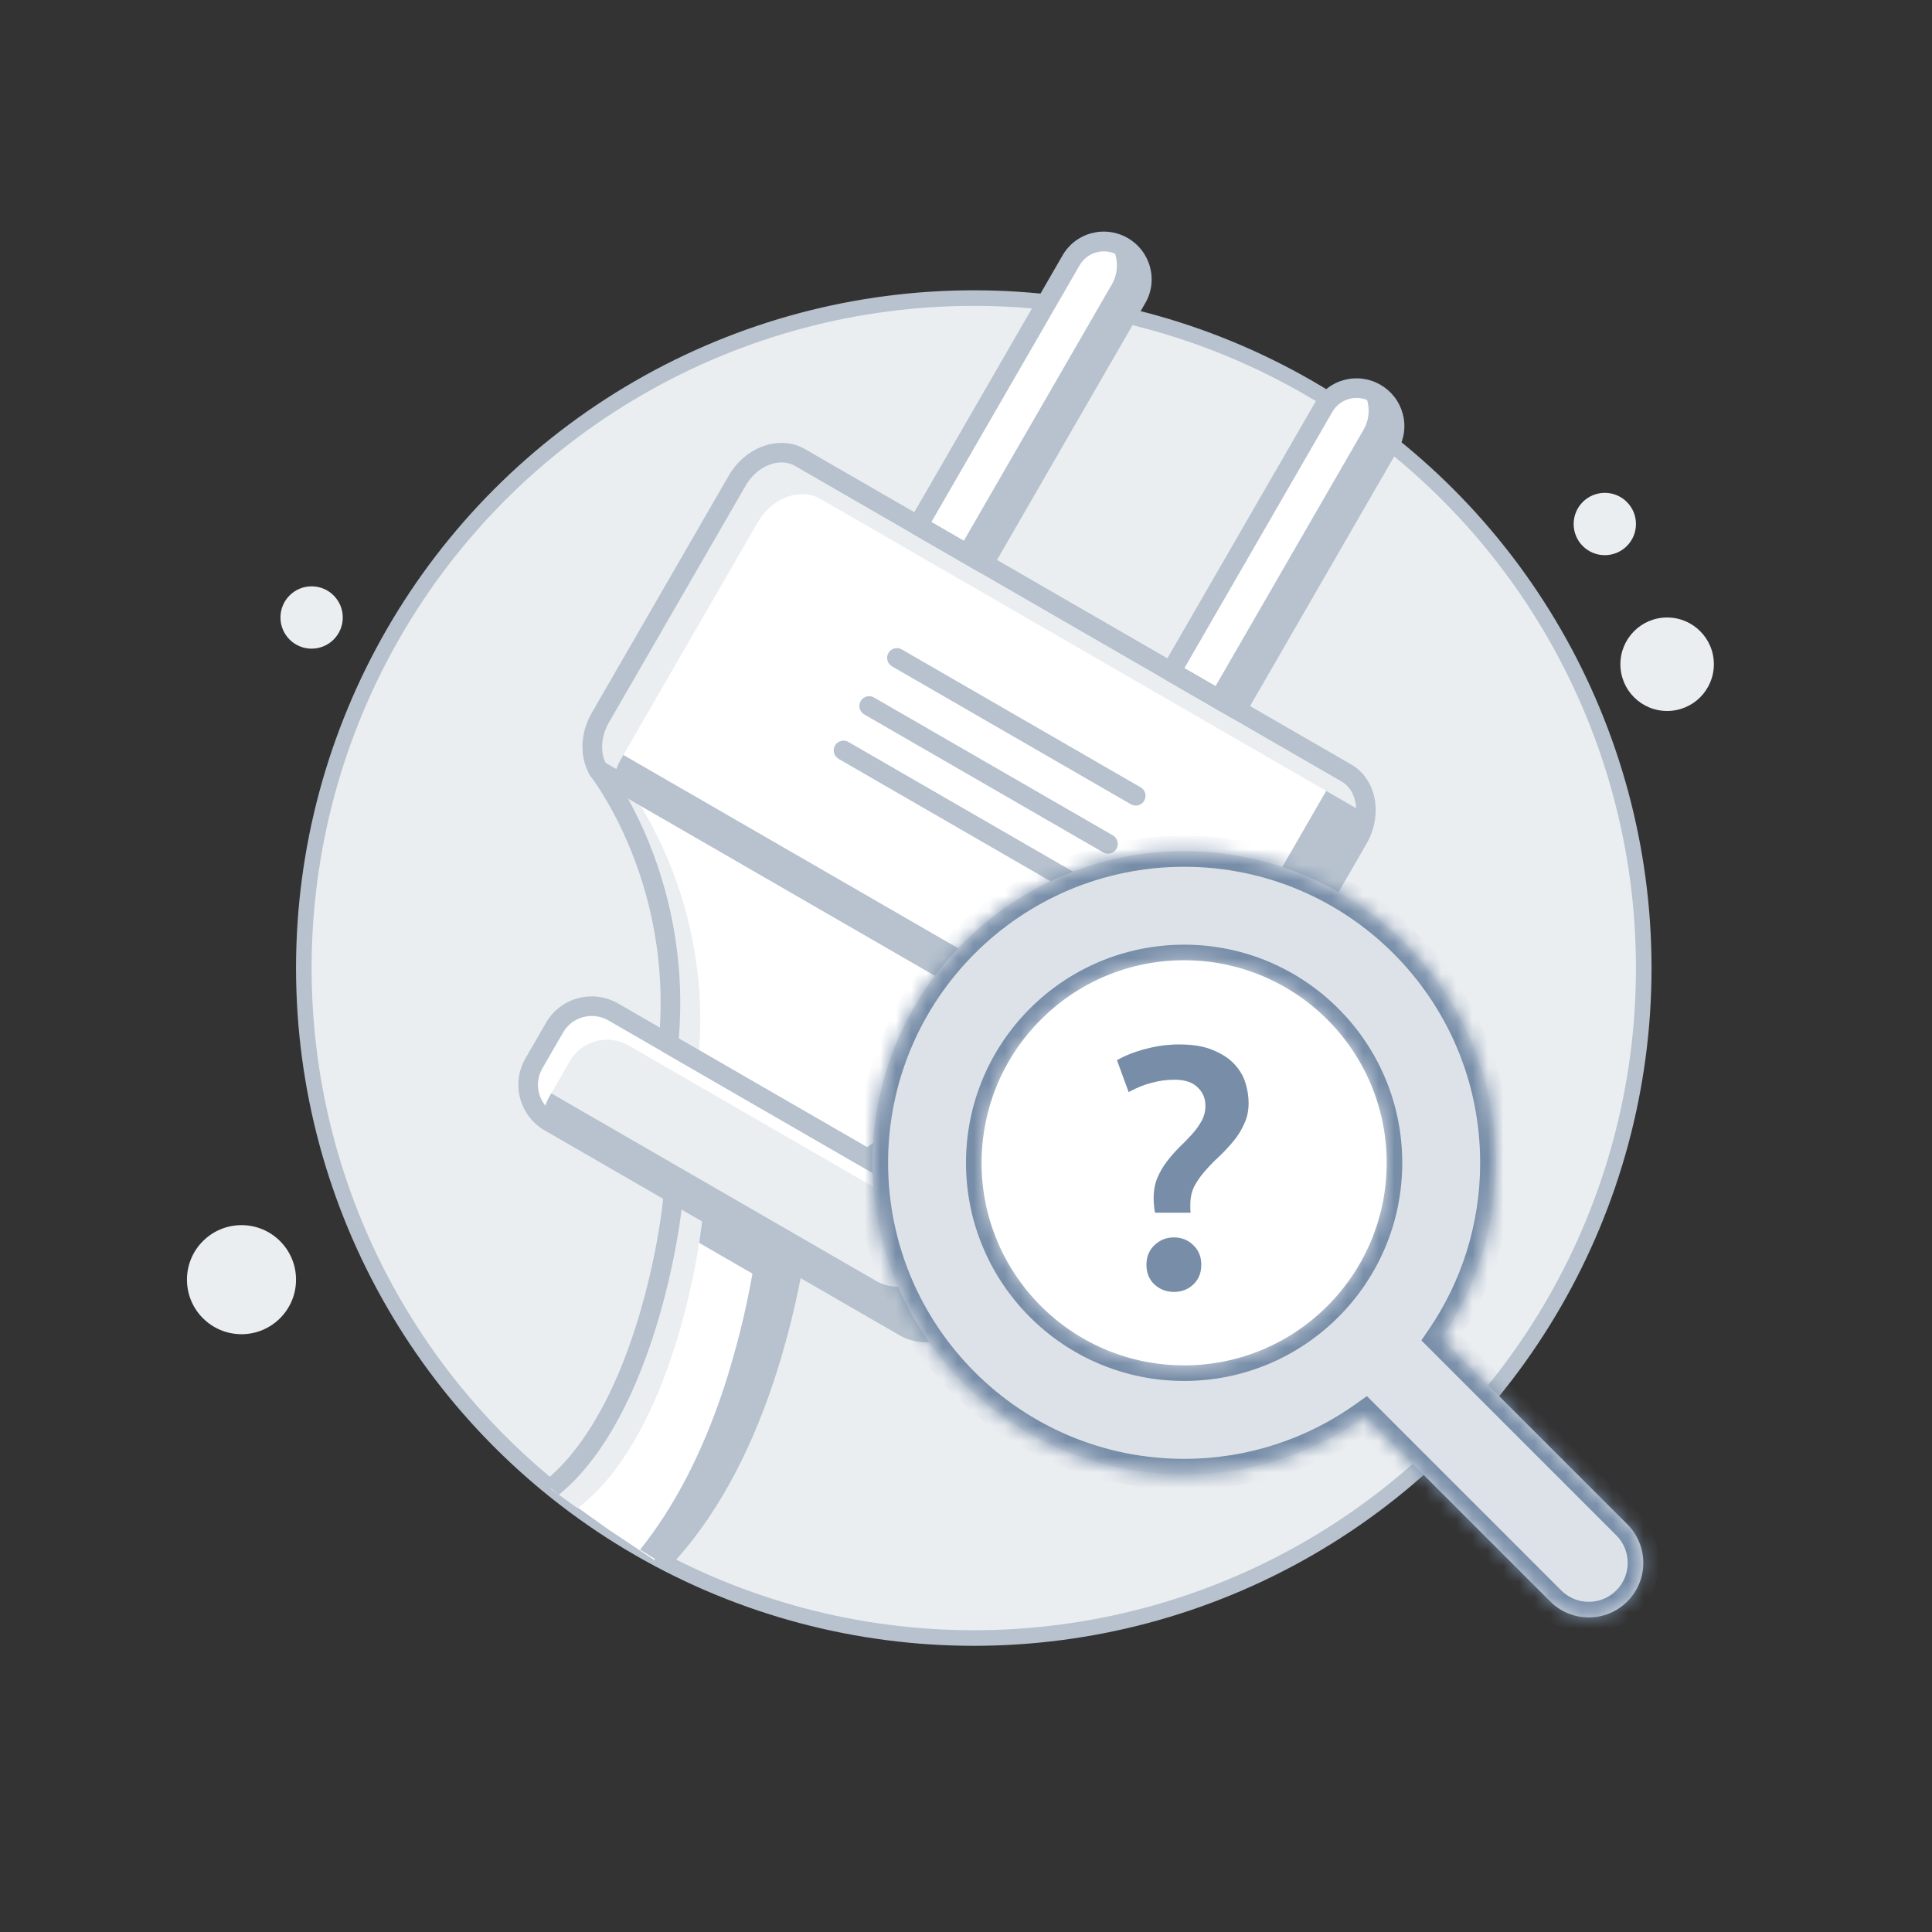 <svg width="124" height="124" viewBox="0 0 124 124" fill="none" xmlns="http://www.w3.org/2000/svg">
<rect x="0" y="0" width="124" height="124" fill="#333333" stroke="none"/>
<circle cx="62.5" cy="62.132" r="43" fill="#EBEEF1" stroke="#B7C2CE"/>
<path d="M39.36 64.949L62.12 78.089C63.44 78.851 63.895 80.534 63.137 81.847L61.804 84.157C61.045 85.47 59.361 85.917 58.041 85.154L35.281 72.014C33.961 71.252 33.505 69.569 34.263 68.256L35.597 65.947C36.355 64.633 38.04 64.187 39.36 64.949Z" fill="#EBEEF1"/>
<path d="M56.238 82.215C56.872 82.581 57.625 82.681 58.331 82.494C59.036 82.307 59.637 81.847 60.002 81.217L61.335 78.908C61.524 78.579 61.643 78.215 61.684 77.837L62.12 78.089C62.434 78.27 62.709 78.511 62.931 78.798C63.152 79.085 63.315 79.413 63.409 79.762C63.504 80.111 63.529 80.475 63.482 80.833C63.436 81.191 63.319 81.536 63.139 81.849L61.805 84.157C61.441 84.788 60.84 85.248 60.135 85.435C59.429 85.622 58.676 85.521 58.042 85.155L35.281 72.014C34.817 71.746 34.44 71.349 34.198 70.871C33.955 70.394 33.857 69.857 33.915 69.326L56.238 82.215Z" fill="#B7C2CE"/>
<path d="M42.904 66.995C43.961 56.462 38.394 49.421 38.394 49.421L75.532 70.863C75.532 70.863 66.652 69.563 58.058 75.744L42.904 66.995Z" fill="white"/>
<path d="M40.301 50.523C40.301 50.523 45.867 57.563 44.811 68.096L42.904 66.995C43.961 56.463 38.394 49.421 38.394 49.421L40.301 50.523Z" fill="#EBEEF1"/>
<path d="M55.332 73.853C62.532 68.671 69.939 68.748 72.145 68.908L75.532 70.863C75.532 70.863 66.652 69.563 58.058 75.744L42.904 66.995C42.914 66.893 42.919 66.793 42.928 66.692L55.332 73.853Z" fill="#B7C2CE"/>
<path d="M51.117 29.234L86.175 49.474C87.495 50.237 87.826 52.135 86.914 53.715L78.129 68.931C77.473 70.066 76.354 70.724 75.286 70.724L38.156 49.286C37.621 48.362 37.632 47.064 38.287 45.929L47.072 30.712C47.987 29.134 49.796 28.471 51.117 29.234Z" fill="white"/>
<path d="M73.485 67.782C74.552 67.783 75.671 67.124 76.327 65.989L85.112 50.773C85.401 50.277 85.573 49.722 85.615 49.149L86.176 49.473C87.496 50.235 87.826 52.133 86.915 53.713L78.129 68.929C77.474 70.064 76.355 70.723 75.287 70.722L38.157 49.285C37.815 48.695 37.7 47.952 37.826 47.194L73.485 67.782Z" fill="#B7C2CE"/>
<path d="M75.156 43.112L84.968 26.118C85.289 25.562 85.819 25.157 86.441 24.992C87.064 24.827 87.727 24.916 88.286 25.238C88.845 25.561 89.254 26.092 89.422 26.713C89.591 27.335 89.505 27.996 89.183 28.552L79.372 45.546L75.156 43.112Z" fill="white"/>
<path d="M87.364 24.907C87.693 24.945 88.012 25.05 88.299 25.216C88.576 25.378 88.819 25.593 89.014 25.849C89.209 26.104 89.351 26.395 89.433 26.705C89.515 27.014 89.536 27.337 89.493 27.654C89.45 27.971 89.345 28.276 89.184 28.552L79.372 45.546L77.702 44.582L87.513 27.588C87.752 27.176 87.865 26.703 87.839 26.227C87.812 25.751 87.647 25.293 87.364 24.907Z" fill="#B7C2CE"/>
<path d="M58.917 33.736L68.728 16.743C68.884 16.462 69.095 16.214 69.348 16.016C69.601 15.817 69.891 15.671 70.202 15.586C70.513 15.501 70.838 15.478 71.158 15.519C71.478 15.561 71.787 15.665 72.067 15.827C72.347 15.988 72.592 16.204 72.788 16.46C72.984 16.717 73.127 17.01 73.209 17.322C73.29 17.633 73.309 17.958 73.263 18.276C73.218 18.595 73.109 18.901 72.944 19.176L63.132 36.17L58.917 33.736Z" fill="white"/>
<path d="M38.001 92.632L35.499 95.632L38.999 98.131L41.999 100.131L45.499 95.131L46.999 91.131L48.999 85.131L50.499 80.131L43.499 76.131L41.999 82.631L40.999 87.131L38.001 92.632Z" fill="white"/>
<path d="M48.295 81.745C47.852 84.24 47.236 86.701 46.45 89.109C45.074 93.267 43.264 96.743 41.08 99.461L42.381 100.276C45.166 97.384 47.433 93.386 49.078 88.411C49.864 86.003 50.481 83.542 50.925 81.047L43.226 76.603C43.17 77.187 43.088 77.889 42.963 78.666L48.295 81.745Z" fill="#B7C2CE"/>
<path d="M39.36 64.949L62.121 78.09C62.547 78.337 62.9 78.692 63.142 79.12C63.385 79.547 63.508 80.031 63.501 80.521C63.377 80.416 63.244 80.322 63.103 80.24L40.342 67.099C39.708 66.733 38.956 66.632 38.25 66.82C37.544 67.007 36.943 67.466 36.579 68.096L35.246 70.405C35.013 70.808 34.887 71.264 34.88 71.731C34.385 71.314 34.051 70.737 33.938 70.102C33.825 69.466 33.939 68.812 34.261 68.254L35.594 65.945C35.774 65.633 36.015 65.359 36.302 65.14C36.589 64.921 36.916 64.76 37.266 64.668C37.616 64.575 37.981 64.552 38.34 64.6C38.7 64.649 39.046 64.767 39.36 64.949Z" fill="white"/>
<path d="M51.117 29.234L86.174 49.474C87.056 49.983 87.493 51.001 87.416 52.09L52.679 32.035C51.359 31.273 49.55 31.936 48.638 33.515L39.852 48.731C39.625 49.124 39.469 49.553 39.393 50.001L38.156 49.286C37.621 48.362 37.632 47.064 38.287 45.928L47.072 30.712C47.987 29.134 49.796 28.471 51.117 29.234Z" fill="#EBEEF1"/>
<path d="M71.207 15.579C71.537 15.617 71.855 15.722 72.142 15.888C72.42 16.05 72.663 16.265 72.857 16.52C73.052 16.776 73.194 17.067 73.276 17.376C73.359 17.686 73.379 18.009 73.336 18.326C73.293 18.643 73.188 18.948 73.027 19.224L63.215 36.218L61.545 35.254L71.357 18.26C71.596 17.848 71.709 17.375 71.682 16.899C71.656 16.423 71.491 15.964 71.207 15.579Z" fill="#B7C2CE"/>
<path d="M45.137 77.705L43.228 76.603C42.826 80.922 40.716 91.287 35.346 95.558L37.071 96.803C42.577 92.625 44.731 82.073 45.137 77.705Z" fill="#EBEEF1"/>
<path d="M34.967 72.557L57.728 85.698C58.507 86.147 59.431 86.27 60.298 86.04C61.165 85.811 61.903 85.247 62.351 84.472L63.684 82.163C64.131 81.388 64.25 80.467 64.016 79.601C63.781 78.736 63.213 77.997 62.435 77.546L39.674 64.405C38.895 63.957 37.97 63.834 37.104 64.064C36.237 64.294 35.498 64.858 35.05 65.632L33.717 67.941C33.271 68.716 33.152 69.637 33.386 70.502C33.62 71.367 34.189 72.106 34.967 72.557ZM61.806 78.633C62.295 78.916 62.652 79.38 62.8 79.924C62.947 80.467 62.872 81.046 62.592 81.533L61.259 83.842C60.977 84.328 60.514 84.682 59.969 84.826C59.425 84.97 58.845 84.893 58.356 84.612L35.595 71.47C35.106 71.188 34.749 70.723 34.602 70.18C34.455 69.636 34.53 69.058 34.81 68.571L36.143 66.262C36.424 65.776 36.888 65.422 37.432 65.278C37.977 65.133 38.557 65.21 39.046 65.492L61.806 78.633Z" fill="#B7C2CE"/>
<path d="M42.59 67.538L57.744 76.287C57.849 76.348 57.97 76.377 58.091 76.371C58.213 76.366 58.33 76.325 58.428 76.254C61.866 73.789 65.856 72.197 70.056 71.616C73.237 71.177 75.422 71.481 75.443 71.485C75.588 71.506 75.736 71.477 75.861 71.401C75.986 71.325 76.081 71.208 76.128 71.07C76.176 70.932 76.174 70.782 76.122 70.645C76.07 70.507 75.972 70.392 75.845 70.319L38.705 48.877C38.578 48.803 38.43 48.776 38.285 48.8C38.141 48.824 38.01 48.897 37.914 49.007C37.818 49.118 37.764 49.258 37.761 49.404C37.758 49.55 37.806 49.693 37.897 49.808C37.91 49.824 39.267 51.564 40.478 54.536C42.075 58.465 42.692 62.717 42.276 66.926C42.263 67.047 42.286 67.17 42.342 67.278C42.398 67.387 42.484 67.477 42.59 67.538ZM58.022 74.998L43.566 66.652C43.927 62.352 43.262 58.024 41.627 54.02C41.24 53.069 40.797 52.142 40.302 51.242L72.999 70.12C71.972 70.141 70.948 70.221 69.931 70.361C65.645 70.947 61.564 72.535 58.021 74.997L58.022 74.998Z" fill="#B7C2CE"/>
<path d="M38.086 49.968L75.213 71.403C75.309 71.459 75.418 71.488 75.528 71.488C76.867 71.489 78.164 70.681 78.914 69.382L87.699 54.166C88.783 52.289 88.347 50.002 86.728 49.067L51.669 28.825C50.049 27.89 47.85 28.657 46.767 30.534L37.982 45.75C37.231 47.05 37.181 48.576 37.851 49.735C37.907 49.832 37.988 49.913 38.086 49.968ZM75.684 70.226L38.869 48.971C38.512 48.224 38.588 47.227 39.076 46.382L47.861 31.165C48.599 29.888 50.026 29.326 51.043 29.913L86.1 50.154C87.116 50.742 87.344 52.259 86.606 53.536L77.821 68.752C77.334 69.597 76.508 70.161 75.682 70.225L75.684 70.226Z" fill="#B7C2CE"/>
<path d="M74.842 43.655L79.058 46.089C79.203 46.173 79.375 46.196 79.536 46.153C79.698 46.11 79.835 46.005 79.918 45.861L89.73 28.867C89.93 28.521 90.059 28.138 90.111 27.74C90.163 27.343 90.135 26.939 90.03 26.551C89.925 26.164 89.745 25.8 89.5 25.482C89.254 25.163 88.948 24.896 88.6 24.694C88.251 24.493 87.867 24.362 87.468 24.309C87.07 24.256 86.665 24.281 86.277 24.384C85.888 24.487 85.525 24.665 85.207 24.909C84.888 25.152 84.621 25.456 84.421 25.802L74.61 42.796C74.526 42.941 74.504 43.112 74.548 43.273C74.591 43.434 74.697 43.572 74.842 43.655ZM79.139 44.687L76.016 42.884L85.514 26.433C85.632 26.229 85.788 26.05 85.976 25.907C86.163 25.764 86.377 25.659 86.605 25.599C86.834 25.538 87.072 25.523 87.306 25.555C87.541 25.586 87.767 25.663 87.972 25.781C88.177 25.9 88.357 26.057 88.502 26.245C88.646 26.432 88.752 26.646 88.814 26.874C88.876 27.102 88.892 27.34 88.862 27.573C88.831 27.807 88.755 28.032 88.637 28.236L79.139 44.687Z" fill="#B7C2CE"/>
<path d="M58.603 34.279L62.815 36.711C62.96 36.795 63.132 36.818 63.293 36.775C63.454 36.733 63.592 36.627 63.675 36.483L73.486 19.489C73.694 19.142 73.83 18.758 73.886 18.357C73.943 17.956 73.919 17.548 73.816 17.156C73.713 16.764 73.533 16.396 73.287 16.073C73.04 15.751 72.732 15.48 72.38 15.277C72.028 15.074 71.639 14.942 71.237 14.89C70.834 14.838 70.425 14.866 70.034 14.973C69.643 15.079 69.278 15.263 68.959 15.512C68.641 15.761 68.375 16.072 68.178 16.425L58.367 33.419C58.326 33.49 58.299 33.57 58.288 33.652C58.278 33.734 58.284 33.817 58.306 33.897C58.328 33.977 58.365 34.052 58.416 34.118C58.467 34.183 58.53 34.238 58.603 34.279ZM62.899 35.311L59.776 33.508L69.274 17.058C69.389 16.849 69.545 16.665 69.733 16.517C69.92 16.369 70.135 16.26 70.366 16.197C70.597 16.133 70.838 16.116 71.075 16.147C71.313 16.177 71.542 16.255 71.75 16.375C71.958 16.495 72.14 16.654 72.285 16.845C72.43 17.036 72.536 17.253 72.596 17.485C72.656 17.716 72.67 17.957 72.636 18.193C72.601 18.429 72.52 18.656 72.397 18.86L62.899 35.311Z" fill="#B7C2CE"/>
<path d="M51.55 81.158C51.102 83.682 50.477 86.171 49.678 88.606C48.035 93.575 45.776 97.594 43 100.539L41.901 99.863C44.631 97.038 46.858 93.11 48.48 88.21C49.214 85.971 49.797 83.684 50.225 81.366L43.747 77.626C43.405 80.363 42.596 84.207 41.207 87.773C40.302 90.095 39.244 92.064 38.061 93.626C37.374 94.533 36.642 95.305 35.87 95.938L34.86 95.131C37.332 93.205 39.006 89.96 40.038 87.311C41.552 83.422 42.356 79.195 42.604 76.536C42.614 76.431 42.65 76.331 42.709 76.244C42.768 76.157 42.848 76.086 42.941 76.038C43.035 75.99 43.139 75.966 43.245 75.969C43.35 75.972 43.454 76.001 43.545 76.054L51.245 80.499C51.358 80.565 51.448 80.663 51.502 80.781C51.557 80.899 51.574 81.031 51.55 81.158Z" fill="#B7C2CE"/>
<path d="M57.253 42.77L72.579 51.618C72.724 51.702 72.896 51.725 73.058 51.682C73.219 51.64 73.356 51.535 73.439 51.391C73.523 51.246 73.545 51.075 73.501 50.914C73.458 50.753 73.352 50.615 73.207 50.532L57.88 41.683C57.736 41.599 57.564 41.576 57.402 41.619C57.241 41.662 57.104 41.767 57.02 41.911C56.937 42.055 56.915 42.227 56.959 42.388C57.002 42.549 57.108 42.686 57.253 42.77Z" fill="#B7C2CE"/>
<path d="M55.472 45.855L70.798 54.704C70.943 54.788 71.115 54.811 71.276 54.768C71.438 54.725 71.575 54.62 71.658 54.476C71.741 54.332 71.764 54.16 71.72 53.999C71.676 53.838 71.57 53.701 71.426 53.617L56.099 44.769C55.954 44.685 55.782 44.662 55.621 44.705C55.46 44.747 55.322 44.852 55.239 44.997C55.156 45.141 55.134 45.312 55.177 45.473C55.221 45.634 55.327 45.772 55.472 45.855Z" fill="#B7C2CE"/>
<path d="M53.825 48.707L69.151 57.556C69.296 57.64 69.468 57.663 69.63 57.62C69.791 57.577 69.928 57.472 70.011 57.328C70.095 57.184 70.117 57.013 70.073 56.852C70.03 56.69 69.924 56.553 69.779 56.469L54.453 47.621C54.308 47.537 54.136 47.514 53.974 47.557C53.813 47.599 53.676 47.705 53.593 47.849C53.509 47.993 53.487 48.164 53.531 48.325C53.574 48.486 53.68 48.624 53.825 48.707Z" fill="#B7C2CE"/>
<circle r="3.5" transform="matrix(1 0 0 -1 15.5 82.132)" fill="#EBEEF1"/>
<circle r="2" transform="matrix(1 0 0 -1 20 39.632)" fill="#EBEEF1"/>
<circle r="2" transform="matrix(1 0 0 -1 103 33.632)" fill="#EBEEF1"/>
<circle r="3" transform="matrix(1 0 0 -1 107 42.632)" fill="#EBEEF1"/>
<mask id="path-31-inside-1_7746_94536" fill="white">
<path fill-rule="evenodd" clip-rule="evenodd" d="M87.622 90.91C84.346 93.253 80.334 94.632 76 94.632C64.954 94.632 56 85.677 56 74.632C56 63.586 64.954 54.632 76 54.632C87.046 54.632 96 63.586 96 74.632C96 78.815 94.716 82.698 92.52 85.909L104.445 97.834C105.812 99.201 105.812 101.417 104.445 102.784C103.079 104.151 100.863 104.151 99.496 102.784L87.622 90.91ZM89 74.632C89 81.811 83.18 87.632 76 87.632C68.82 87.632 63 81.811 63 74.632C63 67.452 68.82 61.632 76 61.632C83.18 61.632 89 67.452 89 74.632Z"/>
</mask>
<path fill-rule="evenodd" clip-rule="evenodd" d="M87.622 90.91C84.346 93.253 80.334 94.632 76 94.632C64.954 94.632 56 85.677 56 74.632C56 63.586 64.954 54.632 76 54.632C87.046 54.632 96 63.586 96 74.632C96 78.815 94.716 82.698 92.52 85.909L104.445 97.834C105.812 99.201 105.812 101.417 104.445 102.784C103.079 104.151 100.863 104.151 99.496 102.784L87.622 90.91ZM89 74.632C89 81.811 83.18 87.632 76 87.632C68.82 87.632 63 81.811 63 74.632C63 67.452 68.82 61.632 76 61.632C83.18 61.632 89 67.452 89 74.632Z" fill="#DDE2E8"/>
<path d="M87.622 90.91L88.329 90.203L87.73 89.604L87.04 90.097L87.622 90.91ZM92.52 85.909L91.694 85.344L91.226 86.029L91.813 86.616L92.52 85.909ZM76 95.632C80.55 95.632 84.764 94.184 88.204 91.724L87.04 90.097C83.929 92.322 80.119 93.632 76 93.632V95.632ZM55 74.632C55 86.229 64.402 95.632 76 95.632V93.632C65.507 93.632 57 85.125 57 74.632H55ZM76 53.632C64.402 53.632 55 63.033 55 74.632H57C57 64.138 65.507 55.632 76 55.632V53.632ZM97 74.632C97 63.033 87.598 53.632 76 53.632V55.632C86.493 55.632 95 64.138 95 74.632H97ZM93.345 86.473C95.651 83.102 97 79.023 97 74.632H95C95 78.607 93.78 82.294 91.694 85.344L93.345 86.473ZM91.813 86.616L103.738 98.541L105.153 97.127L93.227 85.201L91.813 86.616ZM103.738 98.541C104.715 99.518 104.715 101.101 103.738 102.077L105.153 103.491C106.91 101.734 106.91 98.885 105.153 97.127L103.738 98.541ZM103.738 102.077C102.762 103.053 101.179 103.053 100.203 102.077L98.789 103.491C100.546 105.248 103.395 105.248 105.153 103.491L103.738 102.077ZM100.203 102.077L88.329 90.203L86.915 91.617L98.789 103.491L100.203 102.077ZM76 88.632C83.732 88.632 90 82.364 90 74.632H88C88 81.259 82.627 86.632 76 86.632V88.632ZM62 74.632C62 82.364 68.268 88.632 76 88.632V86.632C69.373 86.632 64 81.259 64 74.632H62ZM76 60.632C68.268 60.632 62 66.9 62 74.632H64C64 68.004 69.373 62.632 76 62.632V60.632ZM90 74.632C90 66.9 83.732 60.632 76 60.632V62.632C82.627 62.632 88 68.004 88 74.632H90Z" fill="#778DA8" mask="url(#path-31-inside-1_7746_94536)"/>
<circle cx="76" cy="74.632" r="13" fill="white"/>
<path d="M75.386 69.299C74.873 69.299 74.381 69.365 73.912 69.498C73.443 69.615 72.951 69.813 72.438 70.091L71.69 68.046C72.233 67.737 72.849 67.496 73.538 67.32C74.242 67.129 74.961 67.034 75.694 67.034C76.574 67.034 77.3 67.158 77.872 67.407C78.444 67.642 78.899 67.943 79.236 68.309C79.573 68.676 79.808 69.079 79.94 69.519C80.072 69.96 80.138 70.385 80.138 70.796C80.138 71.294 80.043 71.742 79.852 72.138C79.676 72.534 79.449 72.9 79.17 73.237C78.891 73.575 78.591 73.897 78.268 74.206C77.945 74.499 77.645 74.807 77.366 75.129C77.087 75.438 76.853 75.767 76.662 76.12C76.486 76.472 76.398 76.868 76.398 77.308C76.398 77.381 76.398 77.469 76.398 77.572C76.398 77.659 76.405 77.748 76.42 77.835H74.132C74.103 77.689 74.081 77.535 74.066 77.374C74.051 77.198 74.044 77.036 74.044 76.889C74.044 76.406 74.125 75.973 74.286 75.591C74.447 75.21 74.653 74.858 74.902 74.535C75.151 74.213 75.415 73.912 75.694 73.633C75.987 73.355 76.259 73.076 76.508 72.797C76.757 72.519 76.963 72.233 77.124 71.939C77.285 71.646 77.366 71.323 77.366 70.972C77.366 70.487 77.197 70.091 76.86 69.784C76.537 69.461 76.046 69.299 75.386 69.299ZM77.102 81.18C77.102 81.693 76.933 82.111 76.596 82.433C76.259 82.756 75.841 82.918 75.342 82.918C74.858 82.918 74.44 82.756 74.088 82.433C73.751 82.111 73.582 81.693 73.582 81.18C73.582 80.666 73.751 80.248 74.088 79.925C74.44 79.588 74.858 79.419 75.342 79.419C75.841 79.419 76.259 79.588 76.596 79.925C76.933 80.248 77.102 80.666 77.102 81.18Z" fill="#778DA8"/>
</svg>
